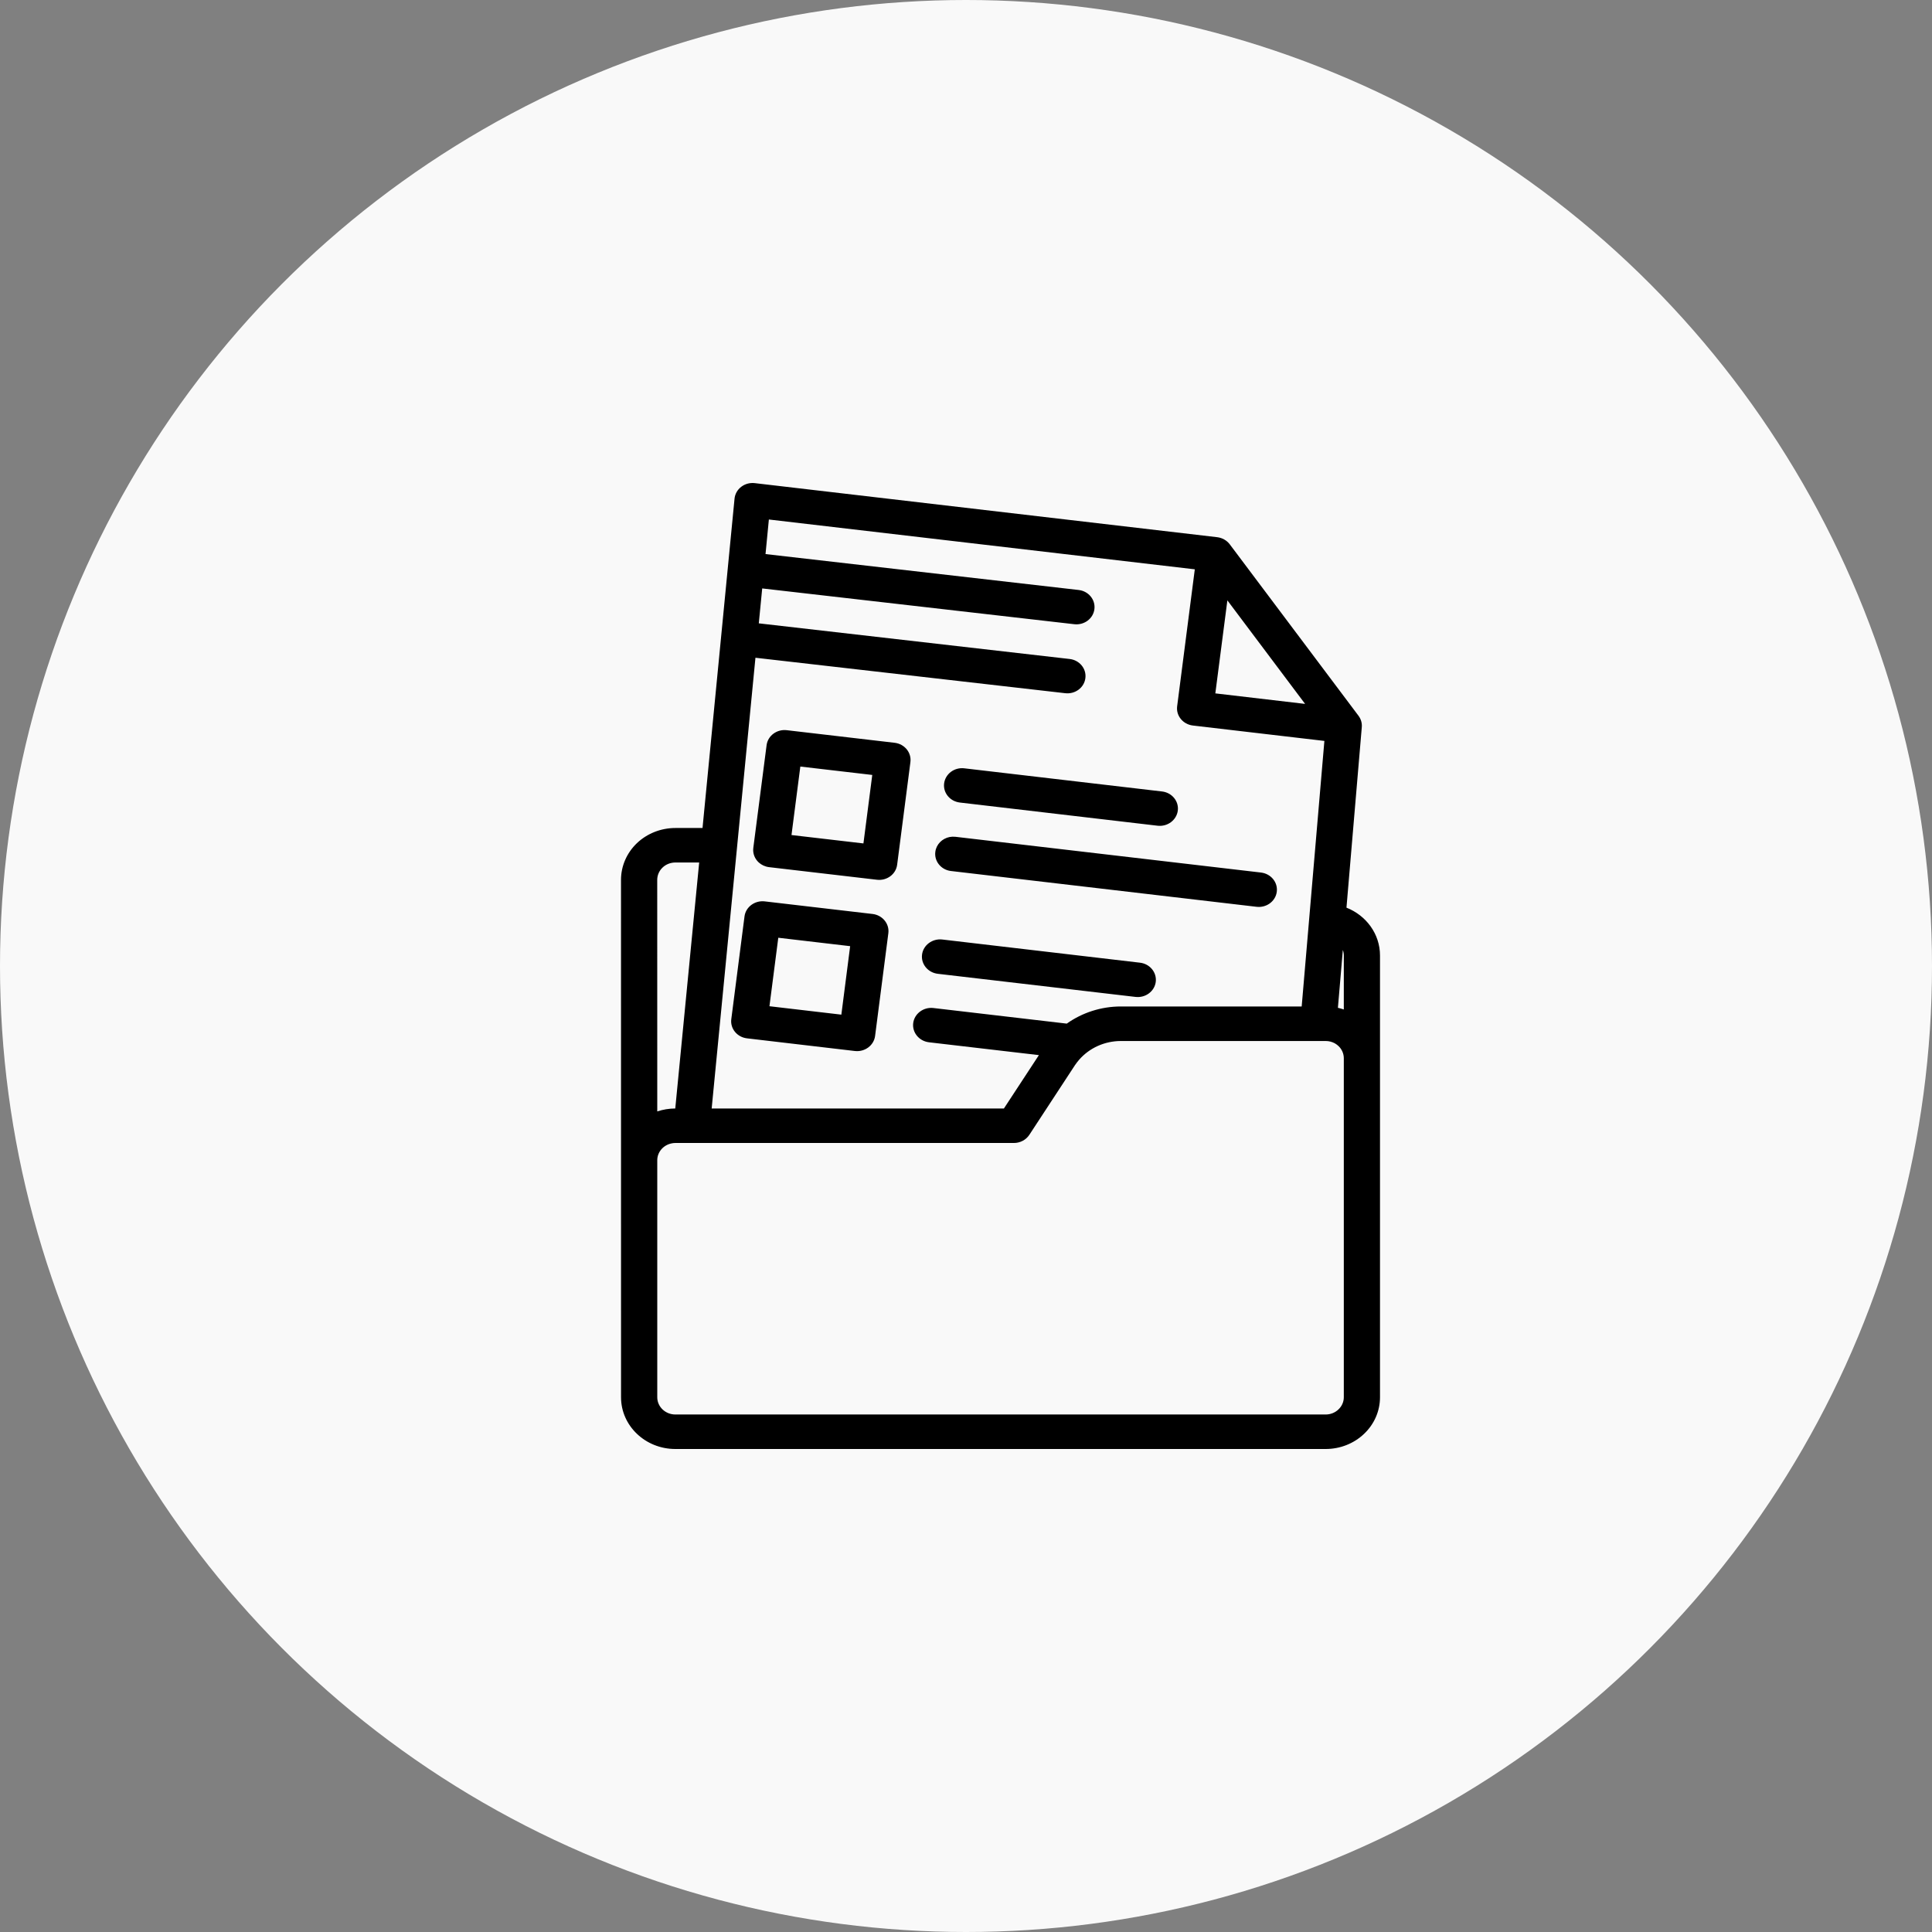 <svg width="56" height="56" viewBox="0 0 56 56" fill="none" xmlns="http://www.w3.org/2000/svg">
<rect x="0" y="0" width="56" height="56" fill="#808080" stroke="none"/>
<circle cx="28" cy="28" r="28" fill="#F9F9F9"/>
<path fill-rule="evenodd" clip-rule="evenodd" d="M18.001 40.5L18 25.5C18.001 25.102 18.167 24.721 18.462 24.439C18.757 24.159 19.157 24 19.576 24H20.363L21.291 14.454C21.304 14.32 21.374 14.195 21.484 14.111C21.594 14.026 21.737 13.987 21.878 14.004L35.282 15.571C35.426 15.589 35.557 15.661 35.645 15.777L39.377 20.747C39.45 20.845 39.483 20.962 39.472 21.079L39.028 26.309C39.599 26.534 40 27.07 40 27.695V40.5C40 40.898 39.835 41.28 39.539 41.56C39.243 41.843 38.843 42 38.425 42H19.576C18.706 42 18.001 41.329 18.001 40.5ZM20.266 25H19.576C19.437 25 19.303 25.052 19.205 25.146C19.106 25.24 19.051 25.367 19.05 25.5L19.051 32.215C19.214 32.161 19.39 32.131 19.573 32.13L20.266 25ZM21.897 19.065L20.628 32.131L29.099 32.13L30.113 30.583L26.927 30.211C26.64 30.177 26.435 29.927 26.47 29.653C26.506 29.38 26.768 29.185 27.055 29.218L30.921 29.67C31.369 29.352 31.917 29.173 32.492 29.173H37.73L38.388 21.476L34.578 21.03C34.29 20.996 34.085 20.747 34.12 20.473L34.632 16.502L22.286 15.058L22.189 16.06L31.264 17.101C31.551 17.133 31.756 17.382 31.722 17.656C31.688 17.931 31.425 18.127 31.138 18.093L22.093 17.056L21.994 18.068L31.003 19.101C31.29 19.133 31.496 19.383 31.46 19.657C31.426 19.931 31.165 20.126 30.877 20.093L21.897 19.065ZM37.829 20.403L35.576 17.402C35.576 17.402 35.228 20.098 35.227 20.098L37.829 20.403ZM38.951 29.26V27.695C38.951 27.639 38.941 27.585 38.923 27.535L38.78 29.212C38.838 29.225 38.894 29.241 38.951 29.26ZM38.951 40.5V30.674C38.951 30.541 38.895 30.413 38.797 30.32C38.766 30.291 38.73 30.264 38.692 30.242C38.612 30.198 38.52 30.174 38.426 30.174H32.492C32.018 30.174 31.575 30.376 31.277 30.72C31.234 30.77 31.194 30.822 31.156 30.878L29.835 32.895C29.738 33.041 29.57 33.13 29.389 33.13H19.576C19.542 33.13 19.508 33.133 19.475 33.14C19.233 33.185 19.051 33.387 19.051 33.631V40.5C19.051 40.776 19.286 41 19.576 41H38.426C38.565 41 38.699 40.947 38.797 40.852C38.895 40.76 38.951 40.632 38.951 40.5ZM27.823 23.262C27.536 23.229 27.331 22.98 27.366 22.706C27.402 22.431 27.663 22.236 27.95 22.27L33.681 22.941C33.97 22.974 34.174 23.224 34.139 23.497C34.103 23.771 33.842 23.967 33.554 23.934L27.823 23.262ZM25.749 27.05L25.365 30.027C25.33 30.302 25.067 30.497 24.78 30.464L21.654 30.097C21.366 30.064 21.161 29.815 21.197 29.54L21.58 26.562C21.615 26.289 21.878 26.094 22.166 26.127L25.292 26.492C25.579 26.526 25.784 26.776 25.749 27.05ZM24.642 27.425L22.559 27.181L22.303 29.166L24.387 29.41L24.642 27.425ZM36.423 26.284L27.567 25.247C27.28 25.215 27.075 24.965 27.111 24.691C27.138 24.472 27.311 24.304 27.525 24.261C27.58 24.251 27.637 24.249 27.695 24.255L36.55 25.291C36.839 25.325 37.044 25.575 37.008 25.849C36.99 25.994 36.907 26.116 36.792 26.195C36.688 26.265 36.558 26.3 36.423 26.284ZM27.183 28.226C26.895 28.192 26.691 27.942 26.726 27.669C26.761 27.395 27.024 27.2 27.311 27.232L33.042 27.904C33.33 27.937 33.534 28.186 33.5 28.461C33.464 28.735 33.202 28.93 32.913 28.896L27.183 28.226ZM21.994 25C21.879 24.895 21.814 24.74 21.835 24.577L22.22 21.6C22.255 21.326 22.517 21.131 22.805 21.165L25.931 21.53C26.22 21.564 26.423 21.814 26.389 22.087L26.004 25.065C25.969 25.339 25.708 25.534 25.419 25.5L22.294 25.135C22.177 25.121 22.074 25.072 21.994 25ZM22.968 24L22.942 24.204L25.027 24.447L25.283 22.462L23.198 22.219C23.198 22.219 23.034 23.494 22.968 24Z" fill="black"/>
</svg>
